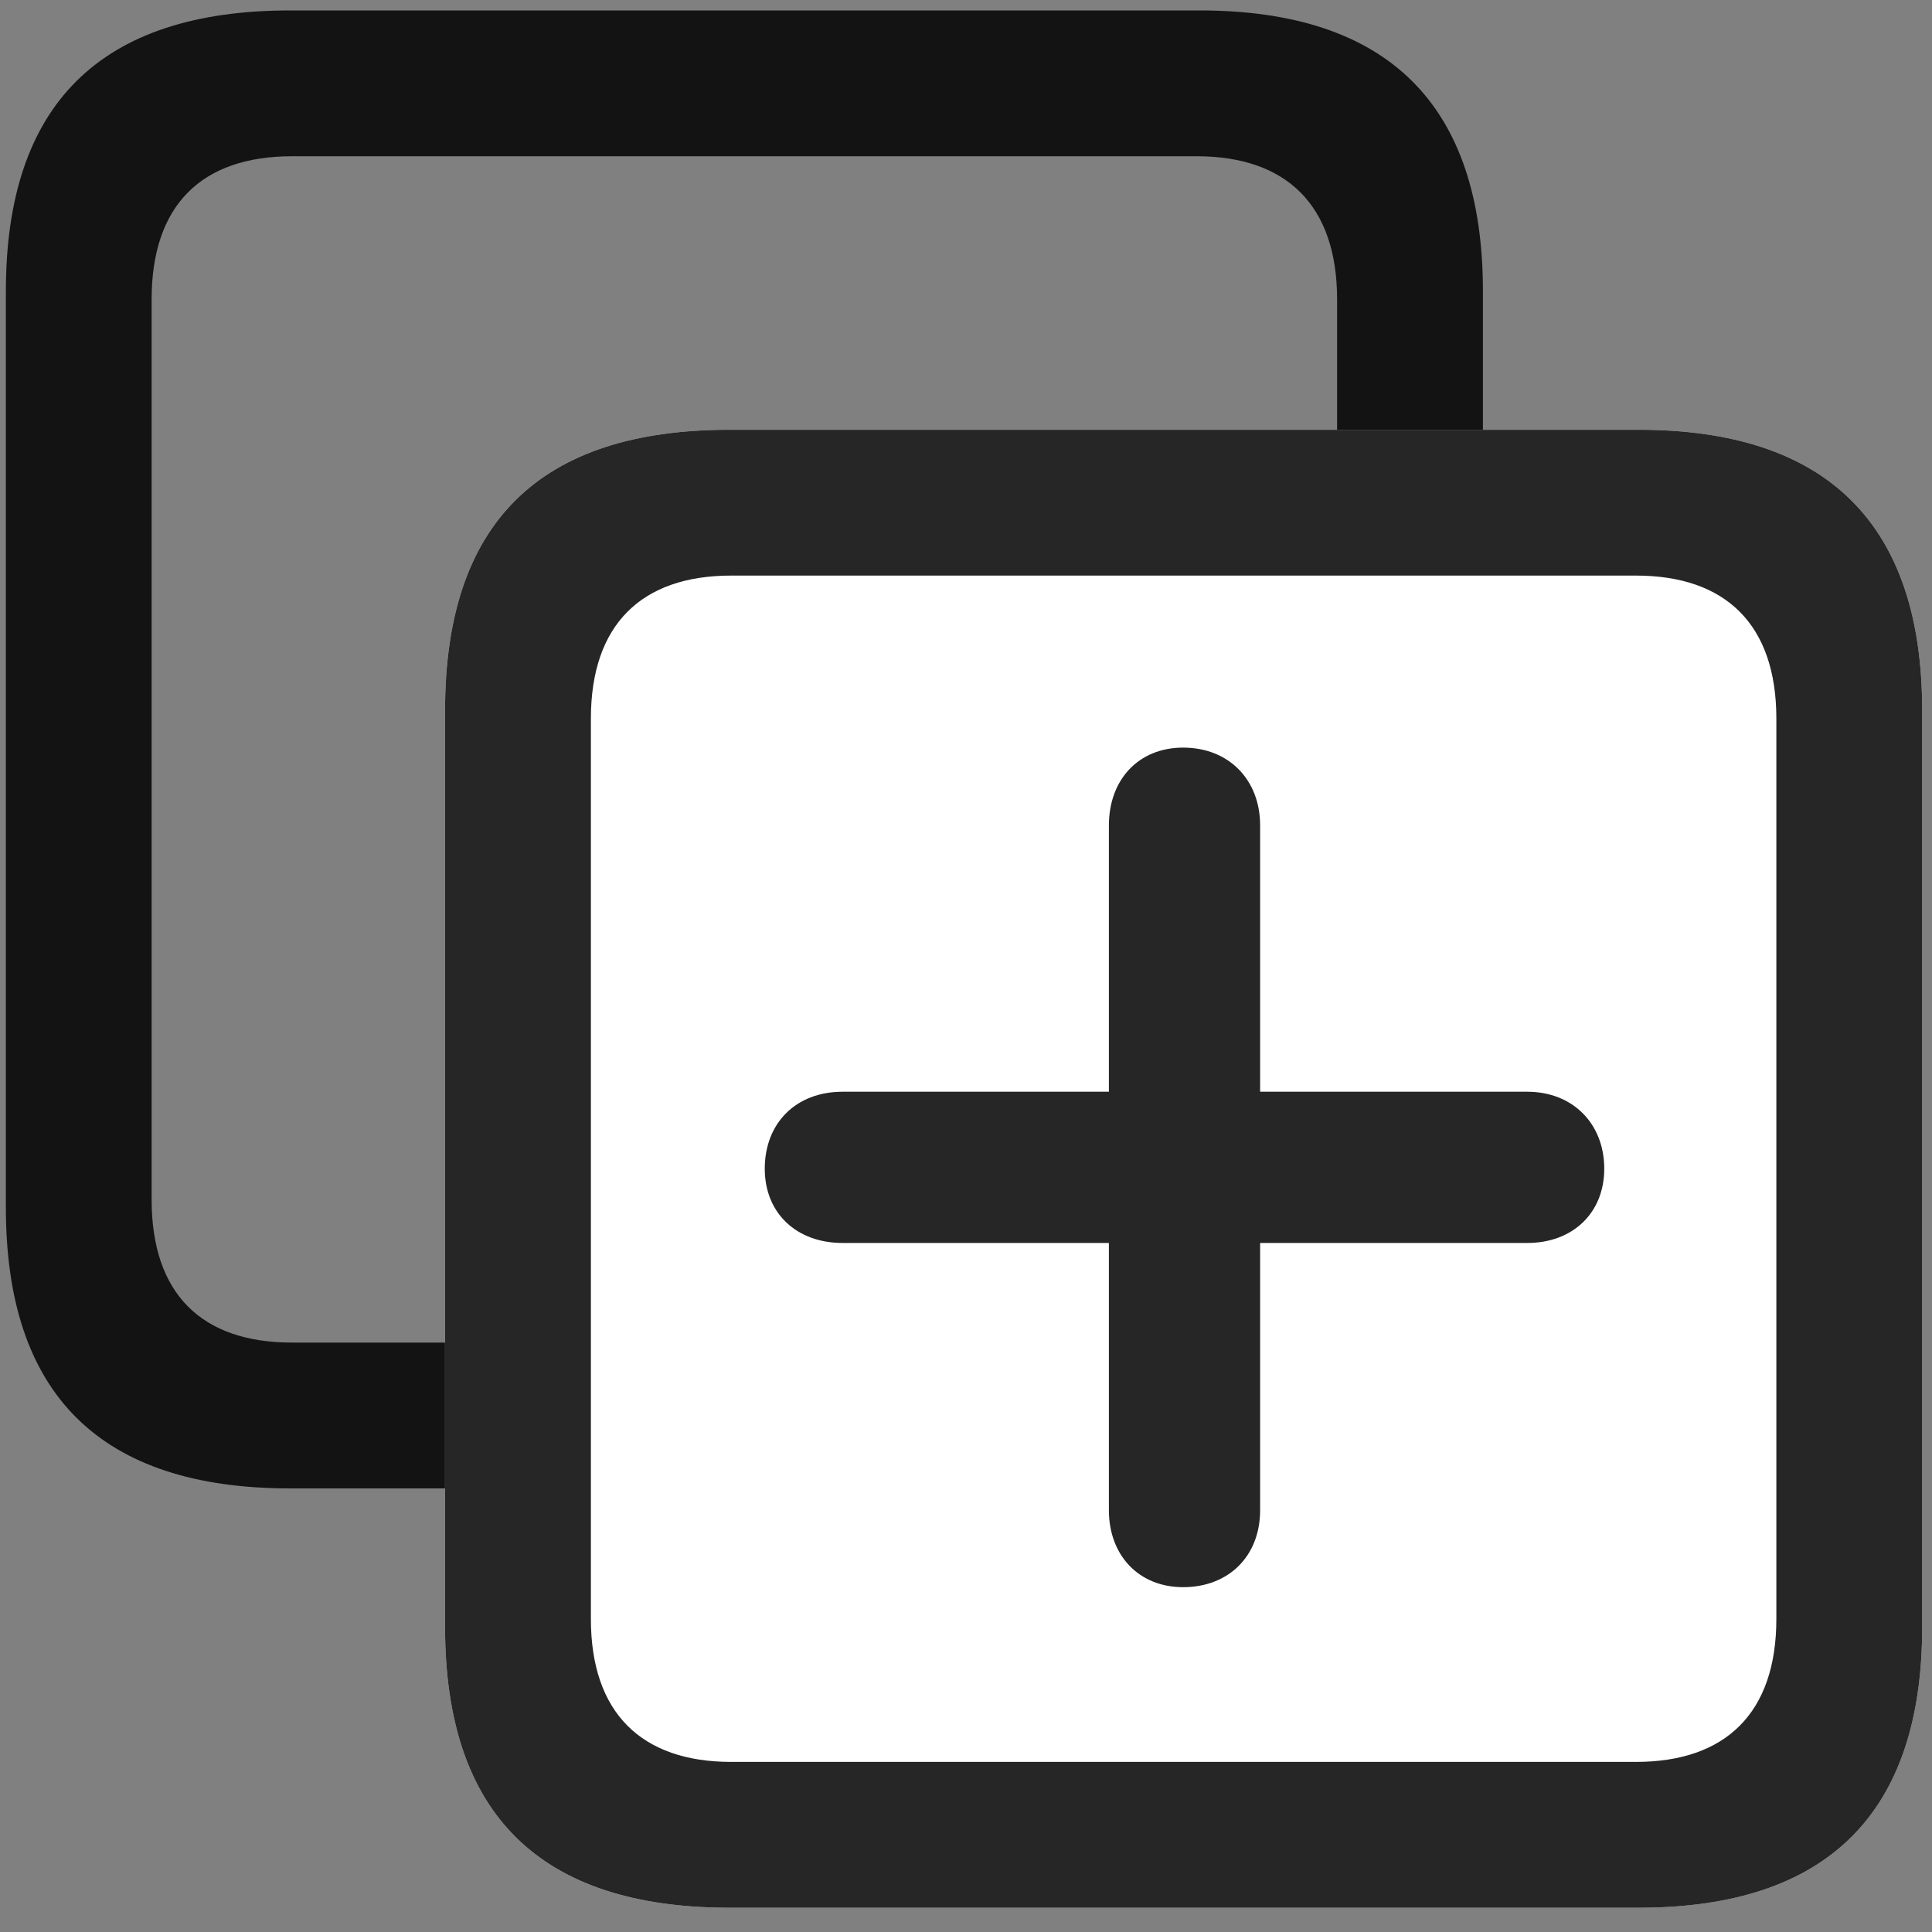 <svg width="25" height="25" viewBox="0 0 25 25" fill="none" xmlns="http://www.w3.org/2000/svg">
<rect x="0" y="0" width="25" height="25" fill="#808080" stroke="none"/>
<g clip-path="url(#clip0_2207_6459)">
<path d="M3.755 19.26H15.521C17.959 19.26 19.189 18.041 19.189 15.627V3.768C19.189 1.354 17.959 0.135 15.521 0.135H3.755C1.294 0.135 0.076 1.354 0.076 3.768V15.627C0.076 18.041 1.294 19.26 3.755 19.26ZM3.779 17.373C2.607 17.373 1.962 16.741 1.962 15.522V3.874C1.962 2.655 2.607 2.022 3.779 2.022H15.486C16.646 2.022 17.302 2.655 17.302 3.874V15.522C17.302 16.741 16.646 17.373 15.486 17.373H3.779Z" fill="black" fill-opacity="0.85"/>
<path d="M9.439 24.686H21.205C23.642 24.686 24.873 23.467 24.873 21.053V9.194C24.873 6.78 23.642 5.561 21.205 5.561H9.439C6.978 5.561 5.759 6.768 5.759 9.194V21.053C5.759 23.467 6.978 24.686 9.439 24.686Z" fill="white"/>
<path d="M9.439 24.686H21.205C23.642 24.686 24.873 23.467 24.873 21.053V9.194C24.873 6.78 23.642 5.561 21.205 5.561H9.439C6.978 5.561 5.759 6.768 5.759 9.194V21.053C5.759 23.467 6.978 24.686 9.439 24.686ZM9.462 22.799C8.302 22.799 7.646 22.166 7.646 20.948V9.299C7.646 8.081 8.302 7.448 9.462 7.448H21.169C22.33 7.448 22.986 8.081 22.986 9.299V20.948C22.986 22.166 22.33 22.799 21.169 22.799H9.462Z" fill="black" fill-opacity="0.85"/>
<path d="M9.896 15.123C9.896 15.698 10.306 16.084 10.904 16.084H14.349V19.541C14.349 20.127 14.736 20.538 15.31 20.538C15.896 20.538 16.306 20.139 16.306 19.541V16.084H19.763C20.349 16.084 20.759 15.698 20.759 15.123C20.759 14.538 20.349 14.127 19.763 14.127H16.306V10.682C16.306 10.085 15.896 9.674 15.31 9.674C14.736 9.674 14.349 10.085 14.349 10.682V14.127H10.904C10.294 14.127 9.896 14.538 9.896 15.123Z" fill="black" fill-opacity="0.85"/>
</g>
<defs>
<clipPath id="clip0_2207_6459">
<rect width="24.797" height="24.574" fill="white" transform="translate(0.076 0.112)"/>
</clipPath>
</defs>
</svg>
